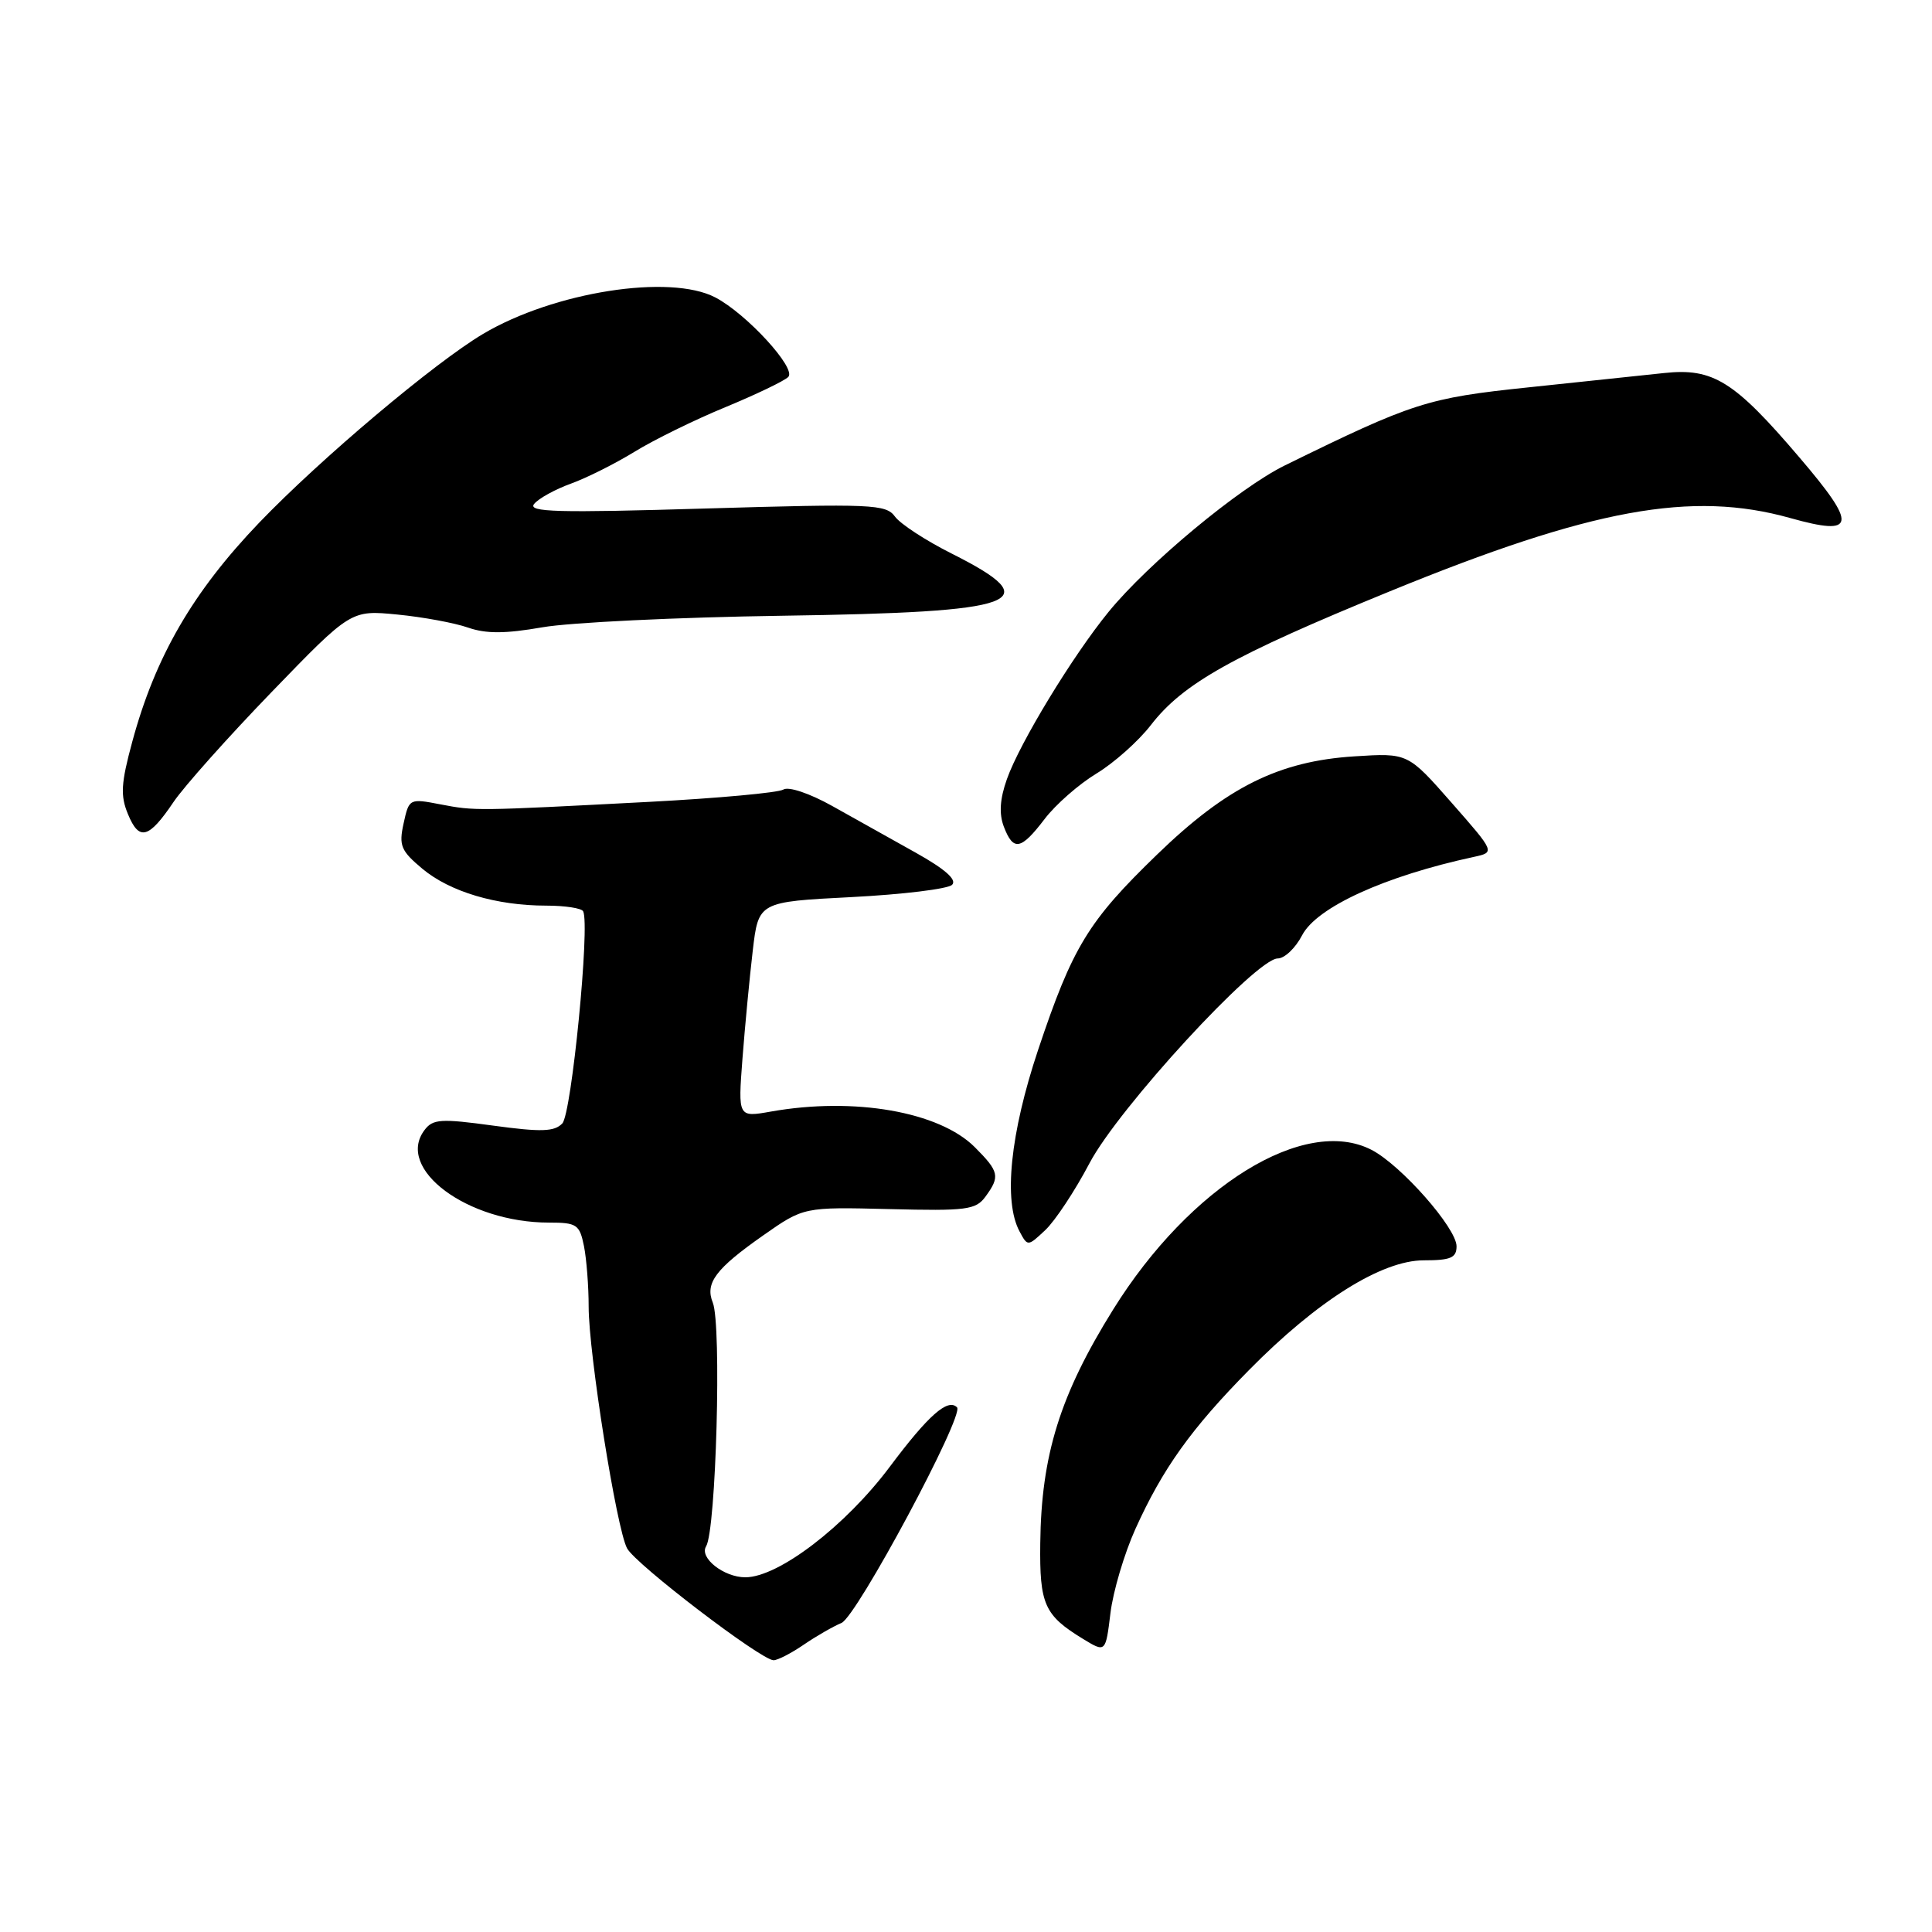 <?xml version="1.0" encoding="UTF-8" standalone="no"?>
<!DOCTYPE svg PUBLIC "-//W3C//DTD SVG 1.1//EN" "http://www.w3.org/Graphics/SVG/1.1/DTD/svg11.dtd" >
<svg xmlns="http://www.w3.org/2000/svg" xmlns:xlink="http://www.w3.org/1999/xlink" version="1.1" viewBox="0 0 256 256">
 <g >
 <path fill="currentColor"
d=" M 106.50 217.93 C 108.15 216.80 110.40 215.51 111.50 215.05 C 113.52 214.21 127.83 187.50 126.81 186.48 C 125.59 185.25 123.02 187.52 117.92 194.33 C 112.04 202.20 103.15 209.00 98.76 209.00 C 95.91 209.00 92.63 206.41 93.56 204.90 C 94.89 202.76 95.63 175.54 94.45 172.61 C 93.40 170.02 94.81 168.13 101.11 163.71 C 106.50 159.93 106.50 159.93 117.83 160.21 C 128.08 160.47 129.30 160.31 130.58 158.56 C 132.54 155.88 132.40 155.25 129.16 152.00 C 124.45 147.30 113.20 145.33 102.14 147.29 C 97.79 148.06 97.79 148.06 98.38 140.28 C 98.71 136.00 99.32 129.57 99.74 126.00 C 100.50 119.50 100.50 119.50 112.83 118.87 C 119.62 118.52 125.61 117.79 126.16 117.24 C 126.83 116.57 125.21 115.15 121.33 112.98 C 118.12 111.18 113.14 108.40 110.26 106.79 C 107.27 105.12 104.50 104.19 103.80 104.62 C 103.13 105.04 95.13 105.77 86.04 106.25 C 62.88 107.46 62.97 107.46 58.35 106.58 C 54.25 105.79 54.20 105.81 53.48 109.10 C 52.83 112.05 53.12 112.73 55.97 115.12 C 59.63 118.17 65.77 120.00 72.38 120.00 C 74.86 120.00 77.06 120.34 77.27 120.75 C 78.20 122.54 75.74 147.58 74.51 148.86 C 73.46 149.96 71.73 150.02 65.35 149.15 C 58.42 148.20 57.35 148.27 56.25 149.74 C 52.36 154.88 61.94 162.00 72.74 162.00 C 76.43 162.00 76.80 162.25 77.38 165.12 C 77.72 166.84 78.00 170.45 78.00 173.14 C 78.00 179.32 81.69 202.55 83.09 205.16 C 84.22 207.28 100.86 219.98 102.50 219.99 C 103.05 219.99 104.85 219.06 106.50 217.93 Z  M 150.44 202.61 C 154.06 194.60 157.82 189.33 165.49 181.55 C 174.54 172.36 183.08 167.00 188.66 167.00 C 192.22 167.00 193.00 166.67 193.00 165.14 C 193.00 162.73 185.65 154.39 181.75 152.37 C 172.88 147.78 157.70 157.14 147.51 173.50 C 140.47 184.80 137.97 192.80 137.84 204.50 C 137.74 212.60 138.38 214.03 143.50 217.16 C 146.50 218.99 146.50 218.99 147.14 213.75 C 147.49 210.86 148.98 205.85 150.44 202.61 Z  M 144.36 154.14 C 148.19 146.85 166.44 127.00 169.31 127.00 C 170.21 127.00 171.66 125.62 172.53 123.94 C 174.46 120.21 183.51 116.08 195.31 113.54 C 198.11 112.93 198.11 112.93 192.33 106.35 C 186.55 99.77 186.55 99.77 179.47 100.22 C 169.44 100.86 162.55 104.29 153.31 113.24 C 144.19 122.06 142.12 125.46 137.55 139.13 C 133.86 150.19 132.94 159.14 135.09 163.16 C 136.17 165.18 136.18 165.18 138.52 162.98 C 139.81 161.76 142.44 157.79 144.36 154.14 Z  M 138.42 108.52 C 139.87 106.61 142.97 103.90 145.28 102.50 C 147.60 101.10 150.85 98.21 152.50 96.07 C 156.77 90.55 163.32 86.88 184.17 78.35 C 210.92 67.40 224.17 64.98 237.24 68.65 C 245.95 71.09 246.16 69.66 238.43 60.61 C 229.79 50.47 226.99 48.73 220.50 49.43 C 217.75 49.72 209.65 50.58 202.50 51.33 C 189.11 52.73 187.25 53.33 170.27 61.66 C 164.21 64.63 152.11 74.68 146.89 81.08 C 142.12 86.92 135.10 98.47 133.42 103.24 C 132.49 105.86 132.36 107.82 133.01 109.53 C 134.27 112.83 135.27 112.65 138.42 108.52 Z  M 23.00 106.26 C 24.38 104.22 30.22 97.67 36.00 91.69 C 46.50 80.83 46.50 80.83 52.65 81.43 C 56.04 81.76 60.25 82.54 62.02 83.16 C 64.41 83.99 66.94 83.98 71.87 83.12 C 75.51 82.48 89.80 81.79 103.60 81.59 C 135.37 81.13 138.96 79.82 126.12 73.36 C 122.69 71.64 119.30 69.43 118.59 68.45 C 117.39 66.81 115.60 66.73 93.49 67.38 C 73.82 67.97 69.87 67.86 70.78 66.77 C 71.38 66.04 73.58 64.83 75.66 64.08 C 77.74 63.33 81.52 61.43 84.08 59.86 C 86.63 58.29 92.04 55.63 96.10 53.96 C 100.16 52.28 103.92 50.48 104.45 49.95 C 105.57 48.83 98.94 41.59 94.80 39.42 C 88.78 36.26 73.38 38.68 64.00 44.25 C 57.54 48.09 42.48 60.79 34.37 69.23 C 25.56 78.42 20.58 87.00 17.53 98.27 C 16.03 103.80 15.93 105.42 16.96 107.89 C 18.44 111.48 19.71 111.14 23.00 106.26 Z "/>
</g>
</svg>